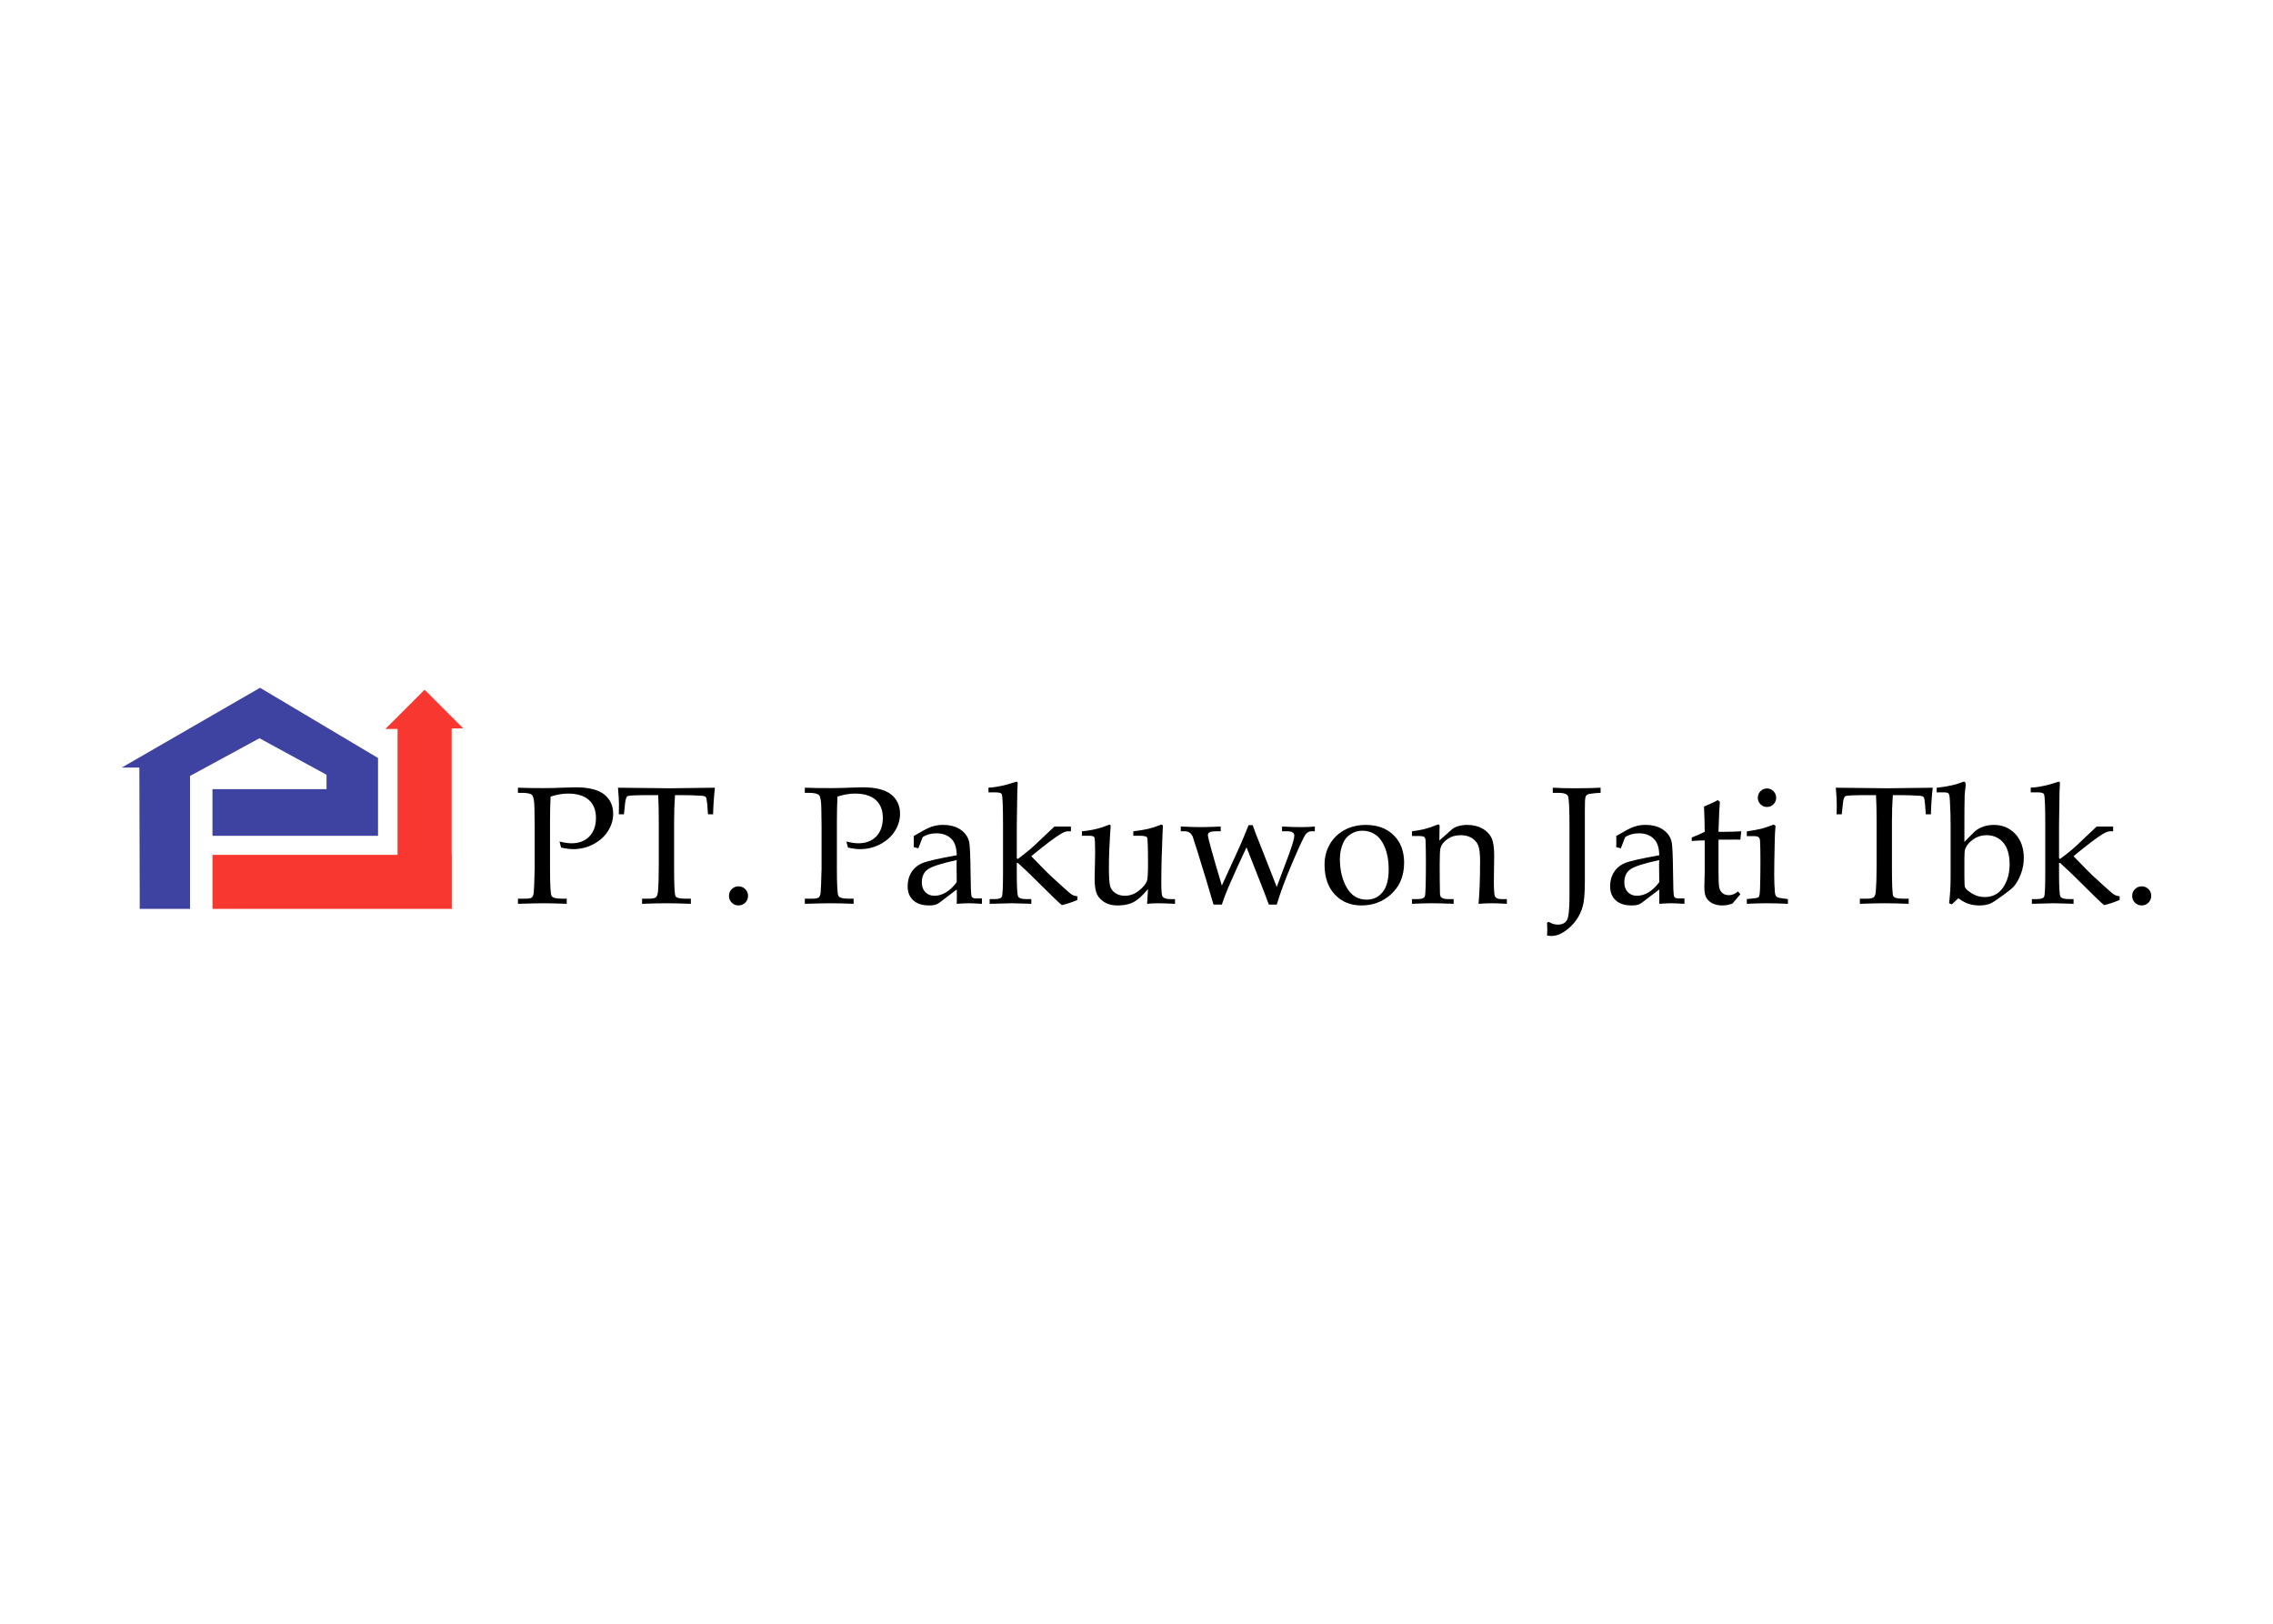 <svg clip-rule="evenodd" fill-rule="evenodd" stroke-linejoin="round" stroke-miterlimit="2" viewBox="0 0 560 400" xmlns="http://www.w3.org/2000/svg"><g fill-rule="nonzero"><path d="m135.648 196.238c-.094 1.931-.137 3.986-.137 6.174v11.475c0 4.032.12 6.294.357 6.772.241.484 1.036.725 2.375.725h1.383v1.266c-2.368-.094-4.239-.137-5.605-.137-1.206 0-3.341.043-6.414.137v-1.266h1.81c.846 0 1.387-.104 1.631-.311.237-.204.394-.628.461-1.263.066-.638.14-2.586.22-5.843v-10.733l-.06-4.163c-.027-1.727-.211-2.786-.555-3.174-.34-.39-1.172-.588-2.498-.588h-1.009v-1.266c1.68.071 3.801.104 6.37.104 1.517 0 3.197-.04 5.048-.12 1.219-.054 2.145-.081 2.776-.081 3.241 0 5.603.592 7.076 1.768 1.463 1.179 2.191 2.776 2.191 4.784 0 1.463-.424 2.866-1.266 4.212-.845 1.35-2.041 2.429-3.591 3.247-1.55.815-3.197 1.223-4.954 1.223-.802 0-1.811-.124-3.014-.381l-.4-1.503c1.179.294 2.161.441 2.953.441 1.85 0 3.317-.561 4.403-1.677 1.085-1.119 1.627-2.656 1.627-4.597 0-1.877-.578-3.341-1.741-4.393-1.159-1.052-2.883-1.577-5.175-1.577-1.296 0-2.722.247-4.262.745"/><path d="m166.303 195.875c-.144 2.011-.224 4.129-.224 6.357v11.455c0 4.26.11 6.608.327 7.046.214.437.976.651 2.292.651h1.507v1.27c-2.375-.097-4.383-.141-6.03-.141-1.66 0-3.662.044-5.99.141v-1.27h1.687c.885 0 1.463-.117 1.727-.354.271-.23.434-.691.505-1.373.133-1.563.2-3.591.2-6.07v-11.479c0-2.265-.05-4.342-.14-6.233h-2.045c-3.3 0-5.121.077-5.458.23-.331.154-.555.755-.659 1.804l-.283 2.693h-1.26l.037-2.392c0-.966-.084-2.355-.244-4.163 7.239.094 11.489.141 12.765.141l11.118-.141c-.254 2.262-.405 4.447-.445 6.555h-1.263l-.2-2.636c-.083-.912-.197-1.453-.347-1.617-.141-.17-.475-.274-.979-.314-1.477-.103-3.154-.16-5.028-.16z"/><path d="m181.954 218.347c.644 0 1.196.231 1.657.685.454.458.685 1.016.685 1.667 0 .645-.231 1.196-.685 1.664-.461.461-1.013.688-1.657.688-.662 0-1.22-.227-1.677-.688-.458-.468-.685-1.019-.685-1.664 0-.651.227-1.209.685-1.667.457-.454 1.015-.685 1.677-.685"/><path d="m206.328 196.238c-.093 1.931-.143 3.986-.143 6.174v11.475c0 4.032.12 6.294.364 6.772.24.484 1.029.725 2.368.725h1.39v1.266c-2.372-.094-4.239-.137-5.606-.137-1.209 0-3.347.043-6.417.137v-1.266h1.814c.842 0 1.383-.104 1.627-.311.24-.204.394-.628.461-1.263.067-.638.14-2.586.224-5.843v-10.733l-.064-4.163c-.023-1.727-.207-2.786-.551-3.174-.344-.39-1.179-.588-2.502-.588h-1.009v-1.266c1.677.071 3.802.104 6.377.104 1.51 0 3.194-.04 5.045-.12 1.219-.054 2.145-.081 2.773-.081 3.243 0 5.599.592 7.075 1.768 1.46 1.179 2.192 2.776 2.192 4.784 0 1.463-.425 2.866-1.266 4.212-.846 1.35-2.042 2.429-3.588 3.247-1.55.815-3.204 1.223-4.958 1.223-.802 0-1.807-.124-3.017-.381l-.4-1.503c1.175.294 2.164.441 2.956.441 1.851 0 3.317-.561 4.403-1.677 1.082-1.119 1.627-2.656 1.627-4.597 0-1.877-.581-3.341-1.737-4.393-1.159-1.052-2.89-1.577-5.178-1.577-1.3 0-2.72.247-4.26.745"/><path d="m225.122 208.682.017-1.35-.017-1.386 2.192-1.243c.995-.565 1.857-.956 2.605-1.166.739-.221 1.534-.327 2.379-.327 1.851 0 3.337.417 4.473 1.246 1.133.831 1.814 1.887 2.045 3.173.157.962.257 3.354.3 7.173.024 3.598.104 5.582.241 5.963.13.374.471.561 1.002.561h1.567v1.326c-1.527-.093-2.593-.14-3.194-.14-.755 0-1.757.047-3.02.14l.027-1.79c0-.575-.01-1.153-.027-1.741l-4.156 3.167c-.377.284-.745.481-1.109.598-.361.114-.862.167-1.506.167-1.728 0-3.047-.424-3.956-1.276-.915-.845-1.37-1.991-1.37-3.421 0-1.349.325-2.532.976-3.541s1.573-1.757 2.773-2.238c1.196-.481 3.982-1.106 8.348-1.884-.027-1.704-.397-2.977-1.122-3.822-.912-1.059-2.212-1.587-3.896-1.587-.644 0-1.252.08-1.814.234-.557.16-1.085.394-1.566.708-.391.959-.749 1.878-1.066 2.756zm10.59 3.193c-3.718.802-6.087 1.557-7.092 2.259-1.006.701-1.51 1.79-1.51 3.257 0 .985.29 1.784.862 2.378.581.595 1.326.896 2.235.896 1.002 0 1.971-.288 2.886-.849.919-.561 1.791-1.396 2.619-2.505l-.04-4.45z"/><path d="m250.508 212.581v2.556c0 3.374.114 5.278.331 5.706.224.431.895.644 2.025.644h1.222v1.163l-1.085-.04c-1.938-.064-3.208-.1-3.829-.1l-5.352.14v-1.163h1.183c1.032 0 1.64-.197 1.827-.587.187-.388.284-2.302.284-5.743v-12.007c0-4.446-.1-6.935-.3-7.476-.121-.324-.642-.481-1.571-.481h-1.71v-1.169c1.129 0 2.743-.274 4.837-.829l2.038-.638c.217 0 .324.14.324.408l-.1 2.007c-.03.515-.07 3.318-.124 8.409v8.074l.264.141c1.22-.912 2.255-1.727 3.11-2.452.438-.375 1.447-1.313 3.014-2.817l2.889-2.716h4.053v1.17h-.719c-.474 0-1.072.22-1.807.661-1.463.872-3.875 2.699-7.236 5.479 2.519 2.619 4.069 4.186 4.644 4.71 2.676 2.466 4.289 3.926 4.84 4.367.335.273.622.457.862.557.241.097.582.177 1.026.228v.902c-1.166.524-2.445.952-3.835 1.286-.789-.638-2.659-2.436-5.599-5.382-2.158-2.162-3.905-3.832-5.242-5.008z"/><path d="m282.613 222.653.224-3.622-1.183 1.287c-.929 1.008-1.867 1.713-2.823 2.124-.955.408-2.138.612-3.541.612-1.206 0-2.245-.254-3.114-.765-.871-.505-1.503-1.17-1.897-1.975-.391-.818-.595-2.101-.595-3.852 0-.912.024-1.971.064-3.177l.063-3.237c0-2.265-.063-3.527-.194-3.775-.126-.26-.551-.387-1.276-.387h-1.787v-1.103c1.824-.163 3.511-.497 5.055-1.009l1.673-.624c.227 0 .344.17.344.504l-.14 2.051c-.19 2.843-.281 5.482-.281 7.921 0 2.442.101 3.996.301 4.674.197.675.621 1.243 1.259 1.69.645.448 1.43.675 2.356.675 1.242 0 2.382-.404 3.417-1.209 1.036-.802 1.714-1.614 2.035-2.429.173-.471.264-1.888.264-4.246 0-3.965-.077-6.127-.224-6.474-.134-.281-.739-.421-1.811-.421h-1.587v-1.103c1.383-.163 2.556-.354 3.518-.564.965-.217 1.981-.535 3.053-.969.137-.067.261-.1.361-.1.234 0 .348.13.348.384l-.081 1.871c-.203 4.583-.304 8.619-.304 12.1 0 1.961.101 3.08.304 3.357.294.414.929.625 1.911.625h1.166v1.166c-1.683-.094-3.1-.141-4.266-.141-.875 0-1.74.047-2.612.141"/><path d="m301.023 222.832h-2.052c-1.122-3.868-2.395-8.081-3.815-12.651l-1.286-4.035c-.177-.441-.434-.775-.775-1.013-.341-.233-.735-.354-1.172-.354h-1.013v-1.166c2.128.097 3.772.144 4.915.144 1.115 0 2.756-.047 4.927-.144v1.166h-1.086c-.832 0-1.403.094-1.707.284-.247.134-.371.348-.371.642 0 .658 1.146 4.804 3.438 12.447l4.343-9.491c.651-1.473 1.406-3.274 2.248-5.388h1.006c.574 1.637 1.176 3.203 1.794 4.703l4.139 10.514 3.077-8.229c.588-1.616.972-2.836 1.145-3.654.064-.334.097-.598.097-.802 0-.307-.137-.558-.411-.742-.274-.19-.701-.284-1.276-.284h-1.329v-1.166c1.76.097 3.31.144 4.663.144 1.18 0 2.319-.047 3.418-.144v1.166h-.906c-.464 0-.908.241-1.326.715-.411.475-1.57 2.933-3.457 7.376-1.581 3.712-2.813 7.029-3.695 9.962h-1.951c-.608-1.67-1.584-4.219-2.947-7.643l-2.555-6.454c-1.871 3.965-3.388 7.323-4.554 10.045-.521 1.23-1.029 2.583-1.526 4.052"/><path d="m326.332 213.004c0-1.851.431-3.521 1.286-5.018.862-1.493 2.061-2.662 3.608-3.504 1.547-.849 3.307-1.266 5.278-1.266 2.856 0 5.135.842 6.855 2.529 1.714 1.687 2.573 3.942 2.573 6.755 0 3.324-1.12 5.969-3.358 7.92-1.991 1.758-4.393 2.633-7.179 2.633-2.679 0-4.857-.902-6.541-2.703-1.684-1.804-2.522-4.252-2.522-7.346m3.778-1.423c0 2.766.568 5.131 1.7 7.099 1.133 1.964 2.77 2.946 4.895 2.946 1.62 0 2.936-.614 3.928-1.854 1.002-1.229 1.5-3.1 1.5-5.615 0-2.025-.294-3.779-.885-5.262-.591-1.48-1.366-2.562-2.332-3.237-.962-.678-2.044-1.019-3.237-1.019-1.059 0-2.014.271-2.863.805-.849.538-1.48 1.256-1.881 2.155-.544 1.223-.825 2.552-.825 3.982"/><path d="m354.617 207.052 3.043-2.693c.361-.324.745-.558 1.146-.705.885-.294 1.767-.444 2.649-.444 1.44 0 2.679.291 3.728.878 1.049.582 1.804 1.343 2.255 2.272.458.932.685 2.385.685 4.373l-.08 6.327c0 2.189.097 3.445.284 3.782.247.431.742.645 1.473.645h1.443v1.162c-1.433-.09-2.669-.137-3.711-.137-1.019 0-2.101.047-3.267.137.253-2.612.384-6.14.384-10.59 0-1.797-.161-3.066-.475-3.821-.317-.752-.851-1.357-1.59-1.811-.748-.454-1.643-.682-2.692-.682-1.303 0-2.406.328-3.314.989-.909.655-1.467 1.373-1.681 2.168-.14.522-.2 1.888-.2 4.103 0 2.449.017 4.73.06 6.832.013.628.11 1.025.284 1.185.334.314.885.465 1.657.465h1.436v1.162c-2.271-.09-4.079-.137-5.418-.137-1.427 0-3.04.047-4.851.137v-1.162h1.443c.993 0 1.57-.231 1.741-.692.164-.464.25-3.247.25-8.341 0-2.292-.03-4.086-.08-5.382-.027-.425-.137-.725-.327-.882-.181-.164-.715-.247-1.584-.247h-1.443v-1.163c1.146-.13 2.175-.314 3.087-.545.905-.223 1.924-.574 3.063-1.042.121-.057.234-.083.341-.083.214 0 .321.157.321.467l-.024.762z"/><path d="m381.147 230.471c.044-.588.064-1.072.064-1.446l-.064-1.711.425-.217c.725.455 1.46.678 2.215.678 1.072 0 1.82-.364 2.251-1.092.428-.732.638-2.686.638-5.86v-17.331c0-4.42-.127-6.885-.381-7.406-.257-.515-1.055-.779-2.395-.779h-1.346v-1.263c1.45.097 3.287.141 5.509.141 2.465 0 4.556-.044 6.274-.141v1.263l-1.333.084c-1.093.097-1.748.22-1.968.364-.224.147-.374.404-.454.755-.084.351-.121 1.493-.121 3.427v17.308c0 2.87-.19 4.925-.568 6.171-.574 1.984-1.64 3.671-3.193 5.068-1.56 1.389-3.05 2.087-4.467 2.087-.254 0-.618-.033-1.086-.1"/><path d="m398.196 208.682.02-1.35-.02-1.386 2.195-1.243c.989-.565 1.854-.956 2.599-1.166.745-.221 1.54-.327 2.379-.327 1.851 0 3.344.417 4.476 1.246 1.136.831 1.811 1.887 2.038 3.173.161.962.264 3.354.304 7.173.027 3.598.107 5.582.237 5.963.137.374.475.561 1.013.561h1.563v1.326c-1.527-.093-2.586-.14-3.197-.14-.748 0-1.754.047-3.013.14l.02-1.79c0-.575-.007-1.153-.02-1.741l-4.163 3.167c-.374.284-.741.481-1.099.598-.367.114-.865.167-1.51.167-1.73 0-3.053-.424-3.965-1.276-.909-.845-1.367-1.991-1.367-3.421 0-1.349.321-2.532.983-3.541.644-1.009 1.566-1.757 2.769-2.238 1.199-.481 3.982-1.106 8.352-1.884-.024-1.704-.401-2.977-1.123-3.822-.915-1.059-2.218-1.587-3.902-1.587-.644 0-1.249.08-1.81.234-.562.16-1.083.394-1.564.708-.394.959-.748 1.878-1.069 2.756zm10.594 3.193c-3.725.802-6.09 1.557-7.093 2.259-1.012.701-1.513 1.79-1.513 3.257 0 .985.291 1.784.865 2.378.575.595 1.323.896 2.232.896 1.002 0 1.968-.288 2.883-.849.922-.561 1.797-1.396 2.626-2.505l-.044-4.45z"/><path d="m423.387 206.849v7.891c0 2.054.063 3.374.197 3.948.134.575.404 1.026.812 1.35.411.321.928.484 1.56.484.391 0 .765-.08 1.136-.23.367-.157.735-.388 1.099-.692l.581.692-1.958 2.298c-.431.147-.855.264-1.256.348-.404.08-.791.113-1.169.113-.992 0-1.841-.173-2.529-.531-.681-.354-1.182-.815-1.486-1.386-.314-.568-.472-1.43-.472-2.583l.087-3.878v-7.64c-1.035 0-2.098.046-3.2.14v-.865c1.153-.445 2.222-.902 3.2-1.39-.013-1.911-.073-3.989-.167-6.23 1.564-.652 2.69-1.183 3.378-1.587l.524.404c-.11 1.046-.22 3.518-.337 7.413 1.63 0 2.963-.013 3.999-.057l1.607-.08-.221 2.068-.832-.02-3.855.02z"/><path d="m436.952 203.133.488.301c-.1 1.002-.164 2.111-.187 3.317-.093 3.915-.14 6.798-.14 8.666 0 1.74.06 3.227.177 4.463.057.478.184.818.384 1.002.204.191.685.328 1.446.421l1.37.184v1.162c-1.951-.09-3.741-.137-5.348-.137-1.58 0-3.177.047-4.781.137v-1.162l1.727-.184c.665-.05 1.083-.177 1.236-.374.154-.194.254-.842.294-1.941.067-1.707.097-4.062.097-7.052 0-2.085-.03-3.692-.097-4.824-.026-.414-.15-.708-.357-.885-.204-.174-.672-.261-1.393-.261h-1.507v-1.169c1.627-.234 2.836-.455 3.608-.655.769-.197 1.761-.535 2.983-1.009m-1.606-8.906c.618 0 1.145.227 1.586.675.438.451.662.992.662 1.62s-.224 1.162-.662 1.603c-.441.445-.968.665-1.586.665-.635 0-1.17-.22-1.611-.665-.441-.441-.665-.975-.665-1.603s.224-1.169.665-1.62c.441-.448.976-.675 1.611-.675"/><path d="m466.341 195.875c-.144 2.011-.221 4.129-.221 6.357v11.455c0 4.26.104 6.608.321 7.046.214.437.979.651 2.292.651h1.506v1.27c-2.368-.097-4.386-.141-6.026-.141-1.664 0-3.665.044-5.993.141v-1.27h1.687c.885 0 1.463-.117 1.733-.354.261-.23.435-.691.498-1.373.13-1.563.204-3.591.204-6.07v-11.479c0-2.265-.047-4.342-.144-6.233h-2.041c-3.304 0-5.121.077-5.459.23-.334.154-.554.755-.658 1.804l-.284 2.693h-1.269l.043-2.392c0-.966-.08-2.355-.237-4.163 7.233.094 11.489.141 12.758.141l11.118-.141c-.25 2.262-.404 4.447-.441 6.555h-1.263l-.203-2.636c-.081-.912-.194-1.453-.345-1.617-.143-.17-.474-.274-.982-.314-1.476-.103-3.153-.16-5.027-.16z"/><path d="m477.138 195.192v-1.123c1.162-.123 2.368-.317 3.618-.588.858-.17 1.767-.447 2.732-.821.147-.064.277-.101.384-.101.274 0 .415.254.415.765l-.094 1.009c-.097.762-.147 1.337-.164 1.707-.04 1.728-.06 4.093-.06 7.089v4.266l2.452-2.475c.525-.504 1.206-.919 2.058-1.233.849-.32 1.754-.477 2.72-.477 2.151 0 3.925.748 5.318 2.234 1.386 1.49 2.088 3.461 2.088 5.934 0 1.353-.247 2.665-.732 3.952-.494 1.279-1.082 2.308-1.784 3.1-.32.377-1.212 1.095-2.676 2.161-1.476 1.066-2.422 1.697-2.849 1.901-.802.374-1.764.561-2.877.561-1.005 0-1.904-.133-2.699-.404-.805-.264-1.633-.728-2.505-1.386l-1.607 1.513-.682-.264c.254-2.071.381-4.239.381-6.524v-12.782c0-1.977-.063-3.995-.184-6.063-.05-.952-.163-1.517-.337-1.691-.18-.173-.565-.26-1.179-.26zm6.831 20.903c0 1.449.054 2.281.164 2.498.214.445.785.949 1.734 1.524.945.578 1.974.865 3.1.865 1.951 0 3.464-.782 4.533-2.352 1.069-1.567 1.607-3.471 1.607-5.709 0-2.329-.524-4.112-1.553-5.335-1.036-1.226-2.432-1.841-4.186-1.841-1.163 0-2.232.331-3.197 1.009-.972.665-1.637 1.453-1.998 2.352-.137.347-.204 1.146-.204 2.409z"/><path d="m507.287 212.581v2.556c0 3.374.11 5.278.334 5.706.22.431.892.644 2.021.644h1.223v1.163l-1.08-.04c-1.944-.064-3.217-.1-3.831-.1l-5.359.14v-1.163h1.186c1.029 0 1.64-.197 1.828-.587.19-.388.283-2.302.283-5.743v-12.007c0-4.446-.1-6.935-.3-7.476-.124-.324-.642-.481-1.574-.481h-1.707v-1.169c1.129 0 2.743-.274 4.838-.829l2.037-.638c.214 0 .324.14.324.408l-.1 2.007c-.03.515-.07 3.318-.123 8.409v8.074l.26.141c1.22-.912 2.259-1.727 3.114-2.452.437-.375 1.45-1.313 3.013-2.817l2.886-2.716h4.056v1.17h-.725c-.464 0-1.069.22-1.804.661-1.456.872-3.872 2.699-7.233 5.479 2.523 2.619 4.066 4.186 4.641 4.71 2.682 2.466 4.293 3.926 4.84 4.367.334.273.622.457.869.557.237.097.578.177 1.019.228v.902c-1.163.524-2.439.952-3.832 1.286-.788-.638-2.659-2.436-5.599-5.382-2.158-2.162-3.902-3.832-5.245-5.008z"/><path d="m527.658 218.347c.652 0 1.206.231 1.66.685.458.458.682 1.016.682 1.667 0 .645-.224 1.196-.682 1.664-.454.461-1.008.688-1.66.688-.655 0-1.209-.227-1.67-.688-.461-.468-.688-1.019-.688-1.664 0-.651.227-1.209.688-1.667.461-.454 1.015-.685 1.67-.685"/><path d="m64.068 169.429-34.068 19.659h4.333l.093 34.81h12.391v-32.745l17.108-9.29 16.523 8.996v3.541h-28.102v11.506h40.79v-19.176z" fill="#3e42a0"/><path d="m111.311 210.594h-.03v-31.021h.03v-.137h2.826l-9.501-9.508-.023.07-.017-.07-9.651 9.645h3.003v31.021h-45.6v13.296h58.963z" fill="#f83830"/></g></svg>